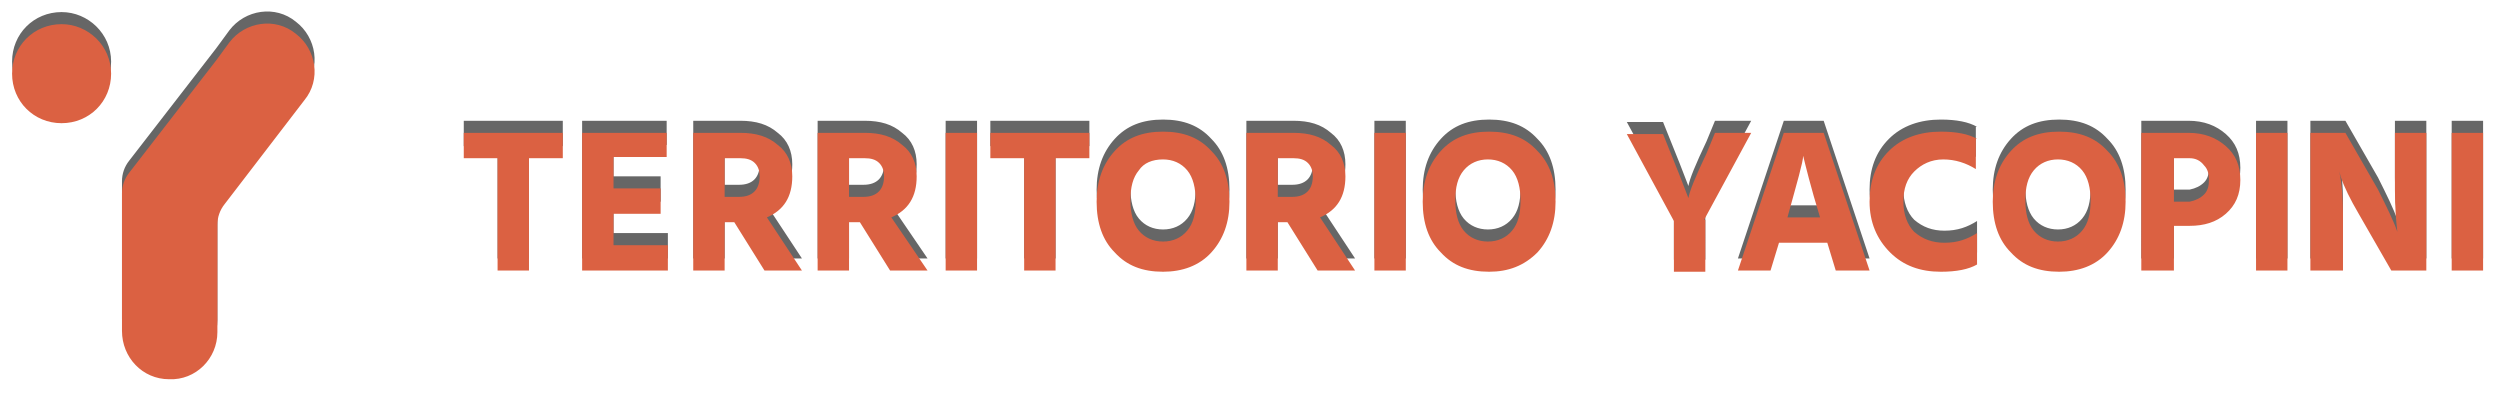 <?xml version="1.0" encoding="utf-8"?>
<!-- Generator: Adobe Illustrator 18.0.0, SVG Export Plug-In . SVG Version: 6.00 Build 0)  -->
<!DOCTYPE svg PUBLIC "-//W3C//DTD SVG 1.1//EN" "http://www.w3.org/Graphics/SVG/1.1/DTD/svg11.dtd">
<svg version="1.1" id="Capa_1" xmlns="http://www.w3.org/2000/svg" xmlns:xlink="http://www.w3.org/1999/xlink" x="0px" y="0px"
	 viewBox="0 0 207 33" enable-background="new 0 0 207 33" xml:space="preserve">
<g>
	<g opacity="0.6">
		<path d="M25.2,7.3l-6.6,8.6c-0.4,0.5-0.6,1.1-0.6,1.7v8.9c0,2.2-1.8,4-4,3.9c-2.2,0-3.9-1.8-3.9-4v-0.7V15c0-0.6,0.2-1.2,0.6-1.7
			L17.9,4L19,2.5c1.3-1.7,3.8-2.1,5.5-0.7C26.2,3.1,26.6,5.6,25.2,7.3z M5.1,1C2.8,1,1,2.8,1,5.1s1.8,4.1,4.1,4.1s4.1-1.8,4.1-4.1
			S7.3,1,5.1,1z M38.4,10v2.1h2.8v9.3h2.6v-9.3h2.8V10H38.4z M50.8,16.7h3.9v-2.1h-3.9v-2.6h4.4V10h-7v11.4h7.1v-2.1h-4.5V16.7z
			 M60.8,17.4l2.5,4h3.1L63.5,17c1.4-0.6,2.1-1.7,2.1-3.4c0-1.1-0.4-2-1.2-2.6c-0.8-0.7-1.8-1-3.1-1h-3.9v11.4H60v-4H60.8z
			 M61.3,12.1c0.5,0,0.9,0.1,1.2,0.4c0.3,0.3,0.4,0.7,0.4,1.1c0,1.1-0.6,1.7-1.7,1.7H60v-3.2H61.3z M71.2,17.4l2.5,4h3.1L73.8,17
			c1.4-0.6,2.1-1.7,2.1-3.4c0-1.1-0.4-2-1.2-2.6c-0.8-0.7-1.8-1-3.1-1h-3.9v11.4h2.6v-4H71.2z M71.6,12.1c0.5,0,0.9,0.1,1.2,0.4
			c0.3,0.3,0.4,0.7,0.4,1.1c0,1.1-0.6,1.7-1.7,1.7h-1.2v-3.2H71.6z M80.9,21.4V10h-2.6v11.4H80.9z M82,10v2.1h2.8v9.3h2.6v-9.3h2.8
			V10H82z M100.3,19.9c1-1.1,1.5-2.5,1.5-4.2c0-1.8-0.5-3.2-1.5-4.2c-1-1.1-2.3-1.6-4-1.6c-1.7,0-3,0.5-4,1.6
			c-1,1.1-1.5,2.5-1.5,4.2c0,1.8,0.5,3.2,1.5,4.2c1,1.1,2.3,1.6,4,1.6C97.9,21.5,99.3,21,100.3,19.9z M96.3,12.2
			c0.8,0,1.5,0.3,2,0.9c0.5,0.6,0.7,1.5,0.7,2.5c0,1.1-0.2,1.9-0.7,2.5c-0.5,0.6-1.2,0.9-2,0.9c-0.8,0-1.5-0.3-2-0.9
			c-0.5-0.6-0.7-1.5-0.7-2.5c0-1.1,0.2-1.9,0.7-2.5C94.7,12.5,95.4,12.2,96.3,12.2z M106.6,17.4l2.5,4h3.1l-2.9-4.4
			c1.4-0.6,2.1-1.7,2.1-3.4c0-1.1-0.4-2-1.2-2.6c-0.8-0.7-1.8-1-3.1-1h-3.9v11.4h2.6v-4H106.6z M107.1,12.1c0.5,0,0.9,0.1,1.2,0.4
			c0.3,0.3,0.4,0.7,0.4,1.1c0,1.1-0.6,1.7-1.7,1.7h-1.2v-3.2H107.1z M116.4,21.4V10h-2.6v11.4H116.4z M127.3,19.9
			c1-1.1,1.5-2.5,1.5-4.2c0-1.8-0.5-3.2-1.5-4.2c-1-1.1-2.3-1.6-4-1.6c-1.7,0-3,0.5-4,1.6c-1,1.1-1.5,2.5-1.5,4.2
			c0,1.8,0.5,3.2,1.5,4.2c1,1.1,2.3,1.6,4,1.6C124.9,21.5,126.2,21,127.3,19.9z M123.2,12.2c0.8,0,1.5,0.3,2,0.9
			c0.5,0.6,0.7,1.5,0.7,2.5c0,1.1-0.2,1.9-0.7,2.5c-0.5,0.6-1.2,0.9-2,0.9c-0.8,0-1.5-0.3-2-0.9c-0.5-0.6-0.7-1.5-0.7-2.5
			c0-1.1,0.2-1.9,0.7-2.5C121.7,12.5,122.4,12.2,123.2,12.2z M141.1,17.2L145,10h-3l-0.7,1.7c-0.9,1.9-1.4,3.1-1.5,3.7
			c-0.3-0.8-1-2.6-2.1-5.3h-3l3.9,7.2v4.2h2.6V17.2z M154.8,21.4L151,10h-3.3l-3.8,11.4h2.7l0.7-2.3h4l0.7,2.3H154.8z M149.3,11.9
			c0.2,0.8,0.6,2.5,1.4,5.1H148C148.8,14.1,149.3,12.4,149.3,11.9z M163.7,10.5c-0.7-0.4-1.7-0.6-3-0.6c-1.7,0-3.2,0.5-4.3,1.6
			c-1.1,1.1-1.6,2.5-1.6,4.2c0,1.7,0.6,3.1,1.7,4.2c1.1,1.1,2.5,1.6,4.2,1.6c1.3,0,2.3-0.2,3-0.6v-2.6c-0.8,0.5-1.6,0.8-2.7,0.8
			c-1,0-1.8-0.3-2.5-0.9c-0.6-0.6-0.9-1.5-0.9-2.5c0-1.1,0.3-1.9,0.9-2.5c0.6-0.6,1.4-1,2.4-1c1,0,1.9,0.3,2.7,0.8V10.5z
			 M174.5,19.9c1-1.1,1.5-2.5,1.5-4.2c0-1.8-0.5-3.2-1.5-4.2c-1-1.1-2.3-1.6-4-1.6c-1.7,0-3,0.5-4,1.6c-1,1.1-1.5,2.5-1.5,4.2
			c0,1.8,0.5,3.2,1.5,4.2c1,1.1,2.3,1.6,4,1.6C172.1,21.5,173.5,21,174.5,19.9z M170.4,12.2c0.8,0,1.5,0.3,2,0.9
			c0.5,0.6,0.7,1.5,0.7,2.5c0,1.1-0.2,1.9-0.7,2.5c-0.5,0.6-1.2,0.9-2,0.9s-1.5-0.3-2-0.9c-0.5-0.6-0.7-1.5-0.7-2.5
			c0-1.1,0.2-1.9,0.7-2.5C168.9,12.5,169.6,12.2,170.4,12.2z M177.4,21.4h2.6v-3.7h1.3c1.2,0,2.2-0.3,3-1c0.8-0.7,1.2-1.6,1.2-2.8
			c0-1.2-0.4-2.1-1.2-2.8c-0.8-0.7-1.8-1.1-3.1-1.1h-3.9V21.4z M180,12.1h1.3c0.5,0,0.9,0.2,1.2,0.6c0.3,0.3,0.4,0.7,0.4,1.2
			c0,0.5-0.1,0.9-0.4,1.2c-0.3,0.3-0.7,0.5-1.2,0.6H180V12.1z M189.4,21.4V10h-2.6v11.4H189.4z M194,21.4v-4.7
			c0-1.3-0.1-2.5-0.3-3.5l0.1,0.4c0.3,0.9,0.8,1.9,1.5,3.1l2.7,4.7h2.9V10h-2.6v4.7c0,1.5,0.1,2.6,0.2,3.5c-0.3-0.9-0.9-2.1-1.6-3.5
			l-2.7-4.7h-2.9v11.4H194z M205.6,21.4V10H203v11.4H205.6z"/>
	</g>
	<g>
		<path fill="#DB6142" d="M25.2,8.3l-6.6,8.6c-0.4,0.5-0.6,1.1-0.6,1.7v8.9c0,2.2-1.8,4-4,3.9c-2.2,0-3.9-1.8-3.9-4v-0.7V16
			c0-0.6,0.2-1.2,0.6-1.7L17.9,5L19,3.5c1.3-1.7,3.8-2.1,5.5-0.7C26.2,4.1,26.6,6.6,25.2,8.3z M5.1,2C2.8,2,1,3.8,1,6.1
			s1.8,4.1,4.1,4.1s4.1-1.8,4.1-4.1S7.3,2,5.1,2z M38.4,11v2.1h2.8v9.3h2.6v-9.3h2.8V11H38.4z M50.8,17.7h3.9v-2.1h-3.9v-2.6h4.4V11
			h-7v11.4h7.1v-2.1h-4.5V17.7z M60.8,18.4l2.5,4h3.1L63.5,18c1.4-0.6,2.1-1.7,2.1-3.4c0-1.1-0.4-2-1.2-2.6c-0.8-0.7-1.8-1-3.1-1
			h-3.9v11.4H60v-4H60.8z M61.3,13.1c0.5,0,0.9,0.1,1.2,0.4c0.3,0.3,0.4,0.7,0.4,1.1c0,1.1-0.6,1.7-1.7,1.7H60v-3.2H61.3z
			 M71.2,18.4l2.5,4h3.1L73.8,18c1.4-0.6,2.1-1.7,2.1-3.4c0-1.1-0.4-2-1.2-2.6c-0.8-0.7-1.8-1-3.1-1h-3.9v11.4h2.6v-4H71.2z
			 M71.6,13.1c0.5,0,0.9,0.1,1.2,0.4c0.3,0.3,0.4,0.7,0.4,1.1c0,1.1-0.6,1.7-1.7,1.7h-1.2v-3.2H71.6z M80.9,22.4V11h-2.6v11.4H80.9z
			 M82,11v2.1h2.8v9.3h2.6v-9.3h2.8V11H82z M100.3,20.9c1-1.1,1.5-2.5,1.5-4.2c0-1.8-0.5-3.2-1.5-4.2c-1-1.1-2.3-1.6-4-1.6
			c-1.7,0-3,0.5-4,1.6c-1,1.1-1.5,2.5-1.5,4.2c0,1.8,0.5,3.2,1.5,4.2c1,1.1,2.3,1.6,4,1.6C97.9,22.5,99.3,22,100.3,20.9z M96.3,13.2
			c0.8,0,1.5,0.3,2,0.9c0.5,0.6,0.7,1.5,0.7,2.5c0,1.1-0.2,1.9-0.7,2.5c-0.5,0.6-1.2,0.9-2,0.9c-0.8,0-1.5-0.3-2-0.9
			c-0.5-0.6-0.7-1.5-0.7-2.5c0-1.1,0.2-1.9,0.7-2.5C94.7,13.5,95.4,13.2,96.3,13.2z M106.6,18.4l2.5,4h3.1l-2.9-4.4
			c1.4-0.6,2.1-1.7,2.1-3.4c0-1.1-0.4-2-1.2-2.6c-0.8-0.7-1.8-1-3.1-1h-3.9v11.4h2.6v-4H106.6z M107.1,13.1c0.5,0,0.9,0.1,1.2,0.4
			c0.3,0.3,0.4,0.7,0.4,1.1c0,1.1-0.6,1.7-1.7,1.7h-1.2v-3.2H107.1z M116.4,22.4V11h-2.6v11.4H116.4z M127.3,20.9
			c1-1.1,1.5-2.5,1.5-4.2c0-1.8-0.5-3.2-1.5-4.2c-1-1.1-2.3-1.6-4-1.6c-1.7,0-3,0.5-4,1.6c-1,1.1-1.5,2.5-1.5,4.2
			c0,1.8,0.5,3.2,1.5,4.2c1,1.1,2.3,1.6,4,1.6C124.9,22.5,126.2,22,127.3,20.9z M123.2,13.2c0.8,0,1.5,0.3,2,0.9
			c0.5,0.6,0.7,1.5,0.7,2.5c0,1.1-0.2,1.9-0.7,2.5c-0.5,0.6-1.2,0.9-2,0.9c-0.8,0-1.5-0.3-2-0.9c-0.5-0.6-0.7-1.5-0.7-2.5
			c0-1.1,0.2-1.9,0.7-2.5C121.7,13.5,122.4,13.2,123.2,13.2z M141.1,18.2L145,11h-3l-0.7,1.7c-0.9,1.9-1.4,3.1-1.5,3.7
			c-0.3-0.8-1-2.6-2.1-5.3h-3l3.9,7.2v4.2h2.6V18.2z M154.8,22.4L151,11h-3.3l-3.8,11.4h2.7l0.7-2.3h4l0.7,2.3H154.8z M149.3,12.9
			c0.2,0.8,0.6,2.5,1.4,5.1H148C148.8,15.1,149.3,13.4,149.3,12.9z M163.7,11.5c-0.7-0.4-1.7-0.6-3-0.6c-1.7,0-3.2,0.5-4.3,1.6
			c-1.1,1.1-1.6,2.5-1.6,4.2c0,1.7,0.6,3.1,1.7,4.2c1.1,1.1,2.5,1.6,4.2,1.6c1.3,0,2.3-0.2,3-0.6v-2.6c-0.8,0.5-1.6,0.8-2.7,0.8
			c-1,0-1.8-0.3-2.5-0.9c-0.6-0.6-0.9-1.5-0.9-2.5c0-1.1,0.3-1.9,0.9-2.5c0.6-0.6,1.4-1,2.4-1c1,0,1.9,0.3,2.7,0.8V11.5z
			 M174.5,20.9c1-1.1,1.5-2.5,1.5-4.2c0-1.8-0.5-3.2-1.5-4.2c-1-1.1-2.3-1.6-4-1.6c-1.7,0-3,0.5-4,1.6c-1,1.1-1.5,2.5-1.5,4.2
			c0,1.8,0.5,3.2,1.5,4.2c1,1.1,2.3,1.6,4,1.6C172.1,22.5,173.5,22,174.5,20.9z M170.4,13.2c0.8,0,1.5,0.3,2,0.9
			c0.5,0.6,0.7,1.5,0.7,2.5c0,1.1-0.2,1.9-0.7,2.5c-0.5,0.6-1.2,0.9-2,0.9s-1.5-0.3-2-0.9c-0.5-0.6-0.7-1.5-0.7-2.5
			c0-1.1,0.2-1.9,0.7-2.5C168.9,13.5,169.6,13.2,170.4,13.2z M177.4,22.4h2.6v-3.7h1.3c1.2,0,2.2-0.3,3-1c0.8-0.7,1.2-1.6,1.2-2.8
			c0-1.2-0.4-2.1-1.2-2.8c-0.8-0.7-1.8-1.1-3.1-1.1h-3.9V22.4z M180,13.1h1.3c0.5,0,0.9,0.2,1.2,0.6c0.3,0.3,0.4,0.7,0.4,1.2
			c0,0.5-0.1,0.9-0.4,1.2c-0.3,0.3-0.7,0.5-1.2,0.6H180V13.1z M189.4,22.4V11h-2.6v11.4H189.4z M194,22.4v-4.7
			c0-1.3-0.1-2.5-0.3-3.5l0.1,0.4c0.3,0.9,0.8,1.9,1.5,3.1l2.7,4.7h2.9V11h-2.6v4.7c0,1.5,0.1,2.6,0.2,3.5c-0.3-0.9-0.9-2.1-1.6-3.5
			l-2.7-4.7h-2.9v11.4H194z M205.6,22.4V11H203v11.4H205.6z"/>
	</g>
</g>
</svg>
